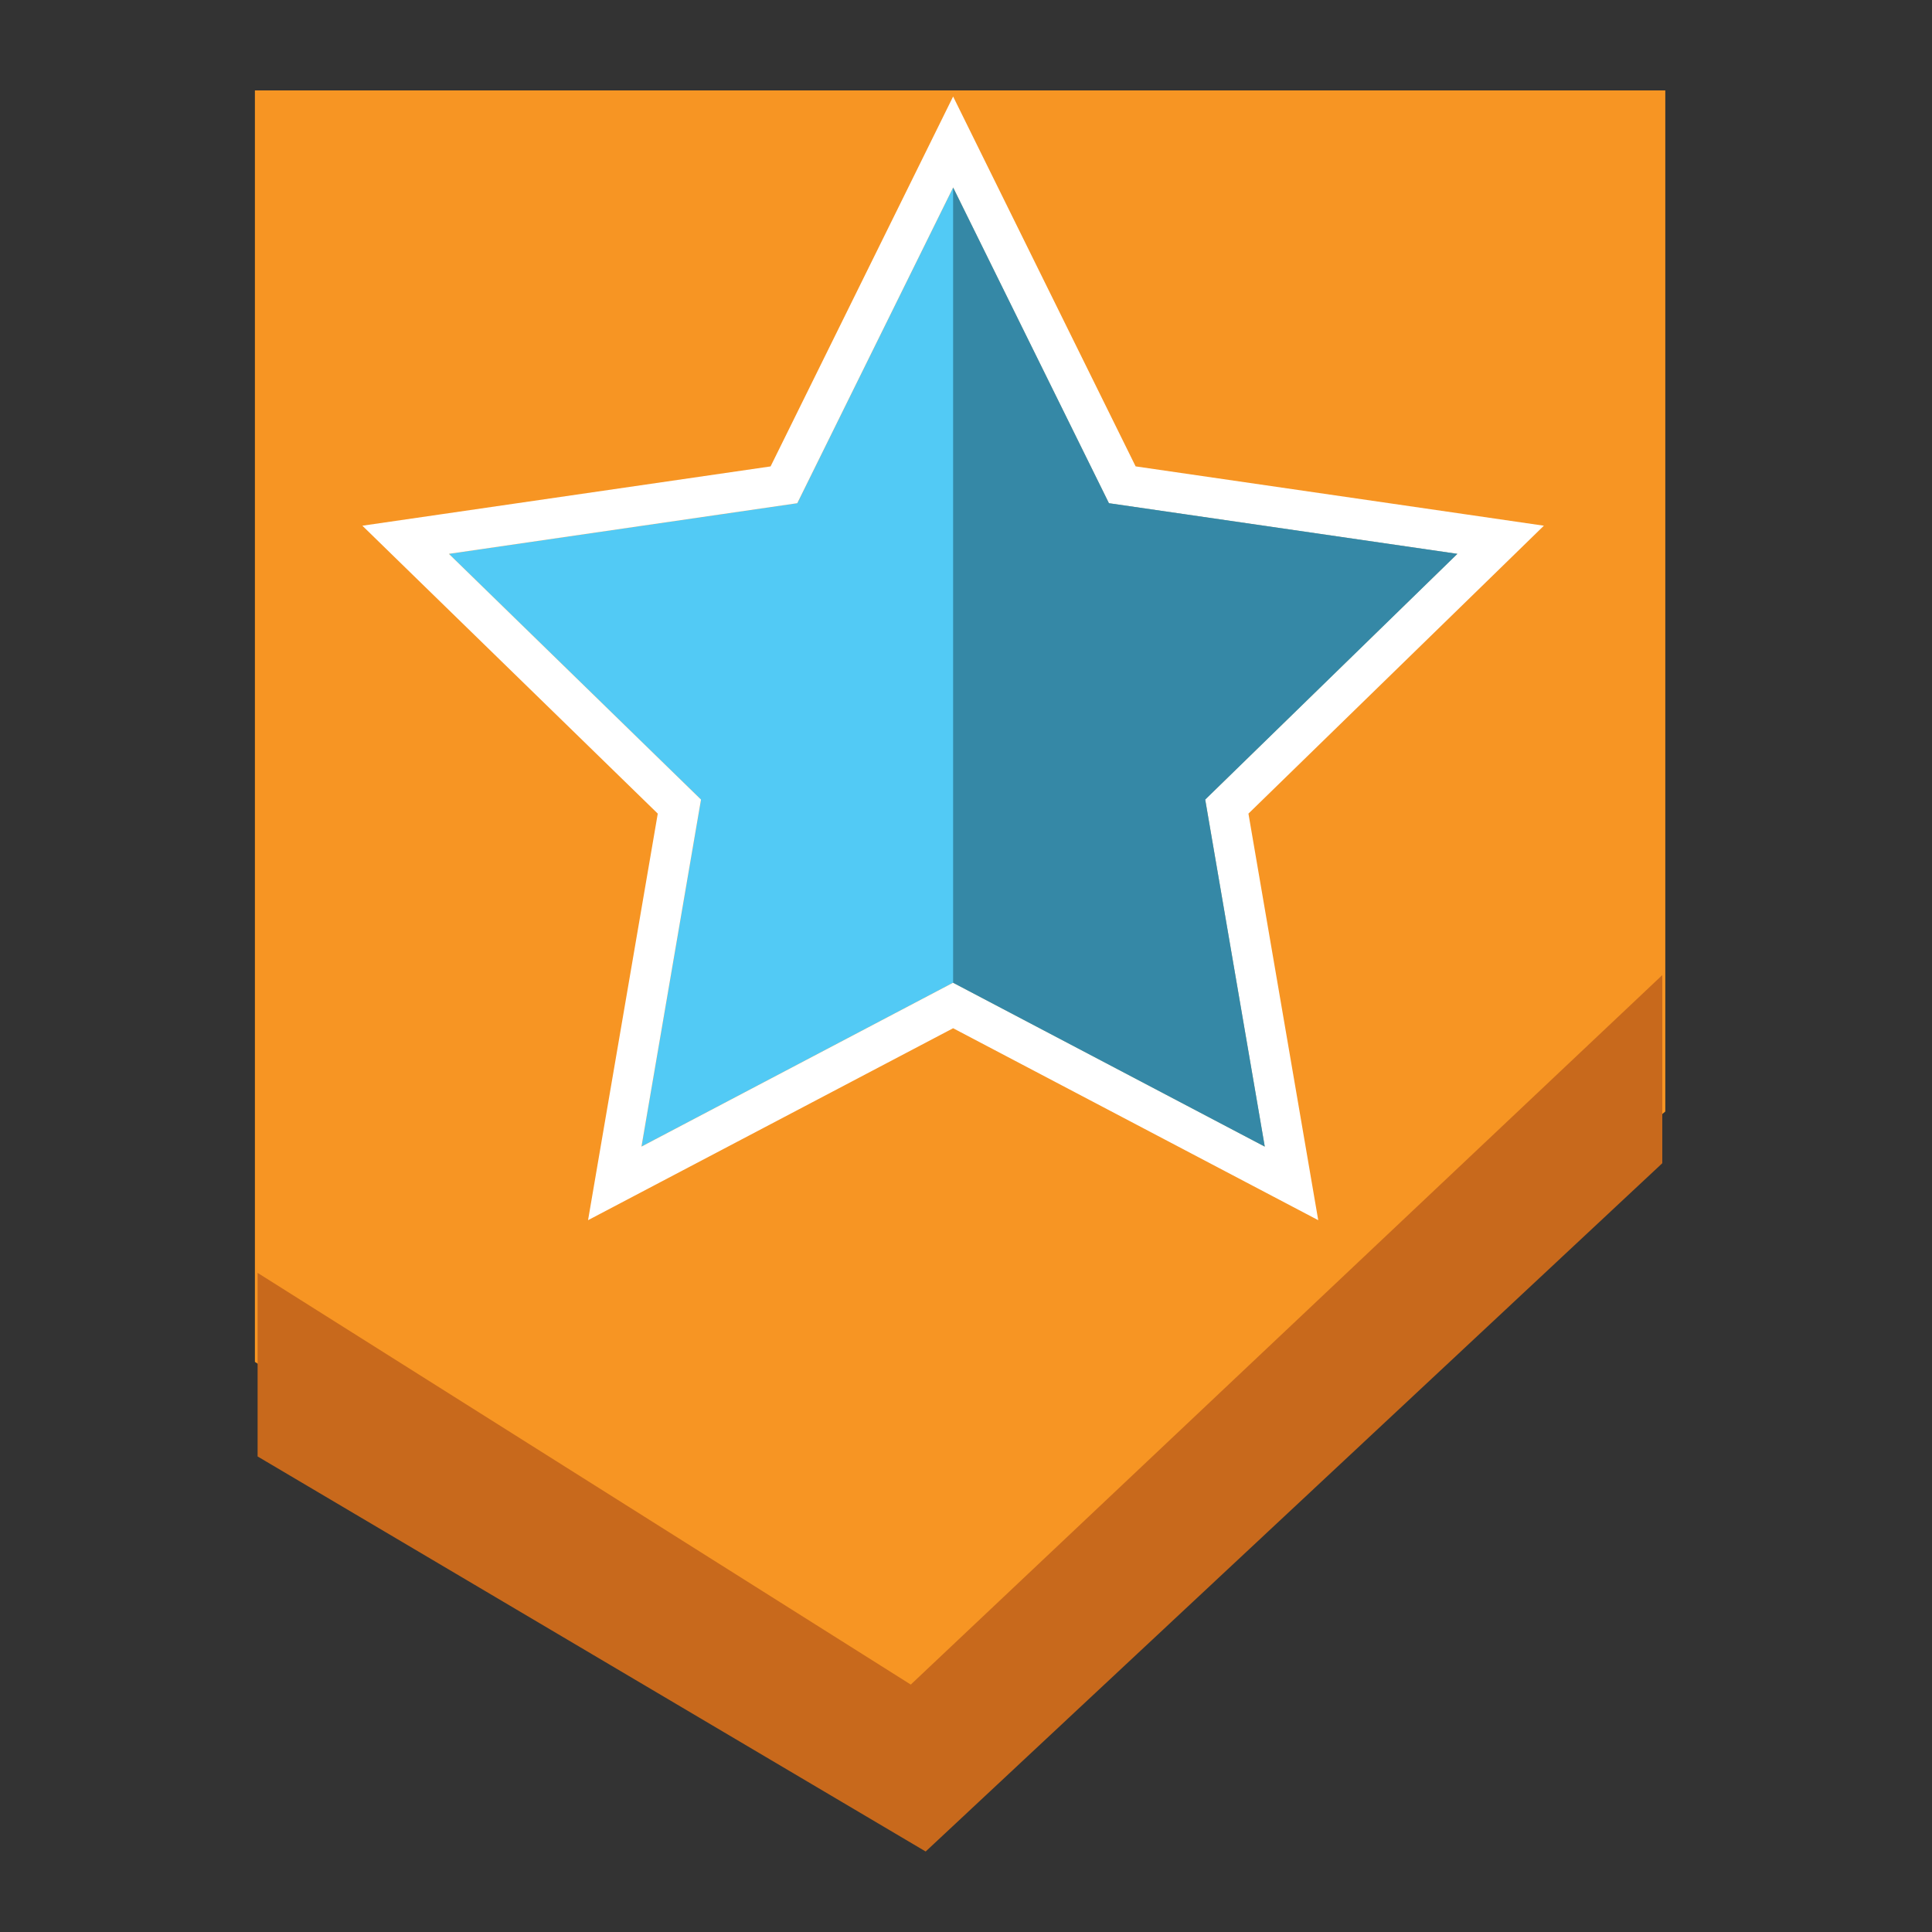 <?xml version="1.0" encoding="utf-8"?>
<!-- Generator: Adobe Illustrator 15.0.0, SVG Export Plug-In  -->
<!DOCTYPE svg PUBLIC "-//W3C//DTD SVG 1.1//EN" "http://www.w3.org/Graphics/SVG/1.1/DTD/svg11.dtd">
<svg version="1.1"
	 xmlns="http://www.w3.org/2000/svg" xmlns:xlink="http://www.w3.org/1999/xlink" xmlns:a="http://ns.adobe.com/AdobeSVGViewerExtensions/3.0/"
	 x="0px" y="0px" width="48px" height="48px" viewBox="-6.333 -2.247 48 48" enable-background="new -6.333 -2.247 48 48"
	 xml:space="preserve">
<rect x="-6.333" y="-2.247" width="48" height="48" fill="#333333" stroke="none"/>
<defs>
</defs>
<polygon fill="#F79523" points="15.742,41.606 0,31.589 0,0 35.041,0 35.041,25.368 "/>
<polygon fill="#C8691C" points="0.067,33.938 16.665,43.753 34.966,26.653 34.966,21.979 16.295,39.606 0.067,29.377 "/>
<polygon fill="#52CAF5" points="17.347,2.411 21.218,10.255 29.875,11.513 23.61,17.618 25.09,26.24 17.347,22.169 9.604,26.24 
	11.083,17.618 4.819,11.513 13.476,10.255 "/>
<path fill="#FFFFFF" d="M17.347,2.411l3.871,7.844l8.657,1.258l-6.265,6.105l1.479,8.622l-7.743-4.071L9.604,26.24l1.479-8.622
	l-6.264-6.105l8.656-1.258L17.347,2.411 M17.347,0.151L16.45,1.969l-3.638,7.372l-8.136,1.182L2.67,10.814l1.451,1.415l5.888,5.738
	l-1.39,8.104l-0.342,1.997l1.793-0.943l7.277-3.826l7.277,3.826l1.794,0.943l-0.343-1.997l-1.391-8.104l5.889-5.738l1.451-1.415
	l-2.006-0.292l-8.137-1.182l-3.638-7.372L17.347,0.151L17.347,0.151z"/>
<polygon fill="#3588A6" points="29.875,11.513 21.218,10.255 17.347,2.411 17.347,22.169 25.09,26.24 23.61,17.618 "/>
</svg>
